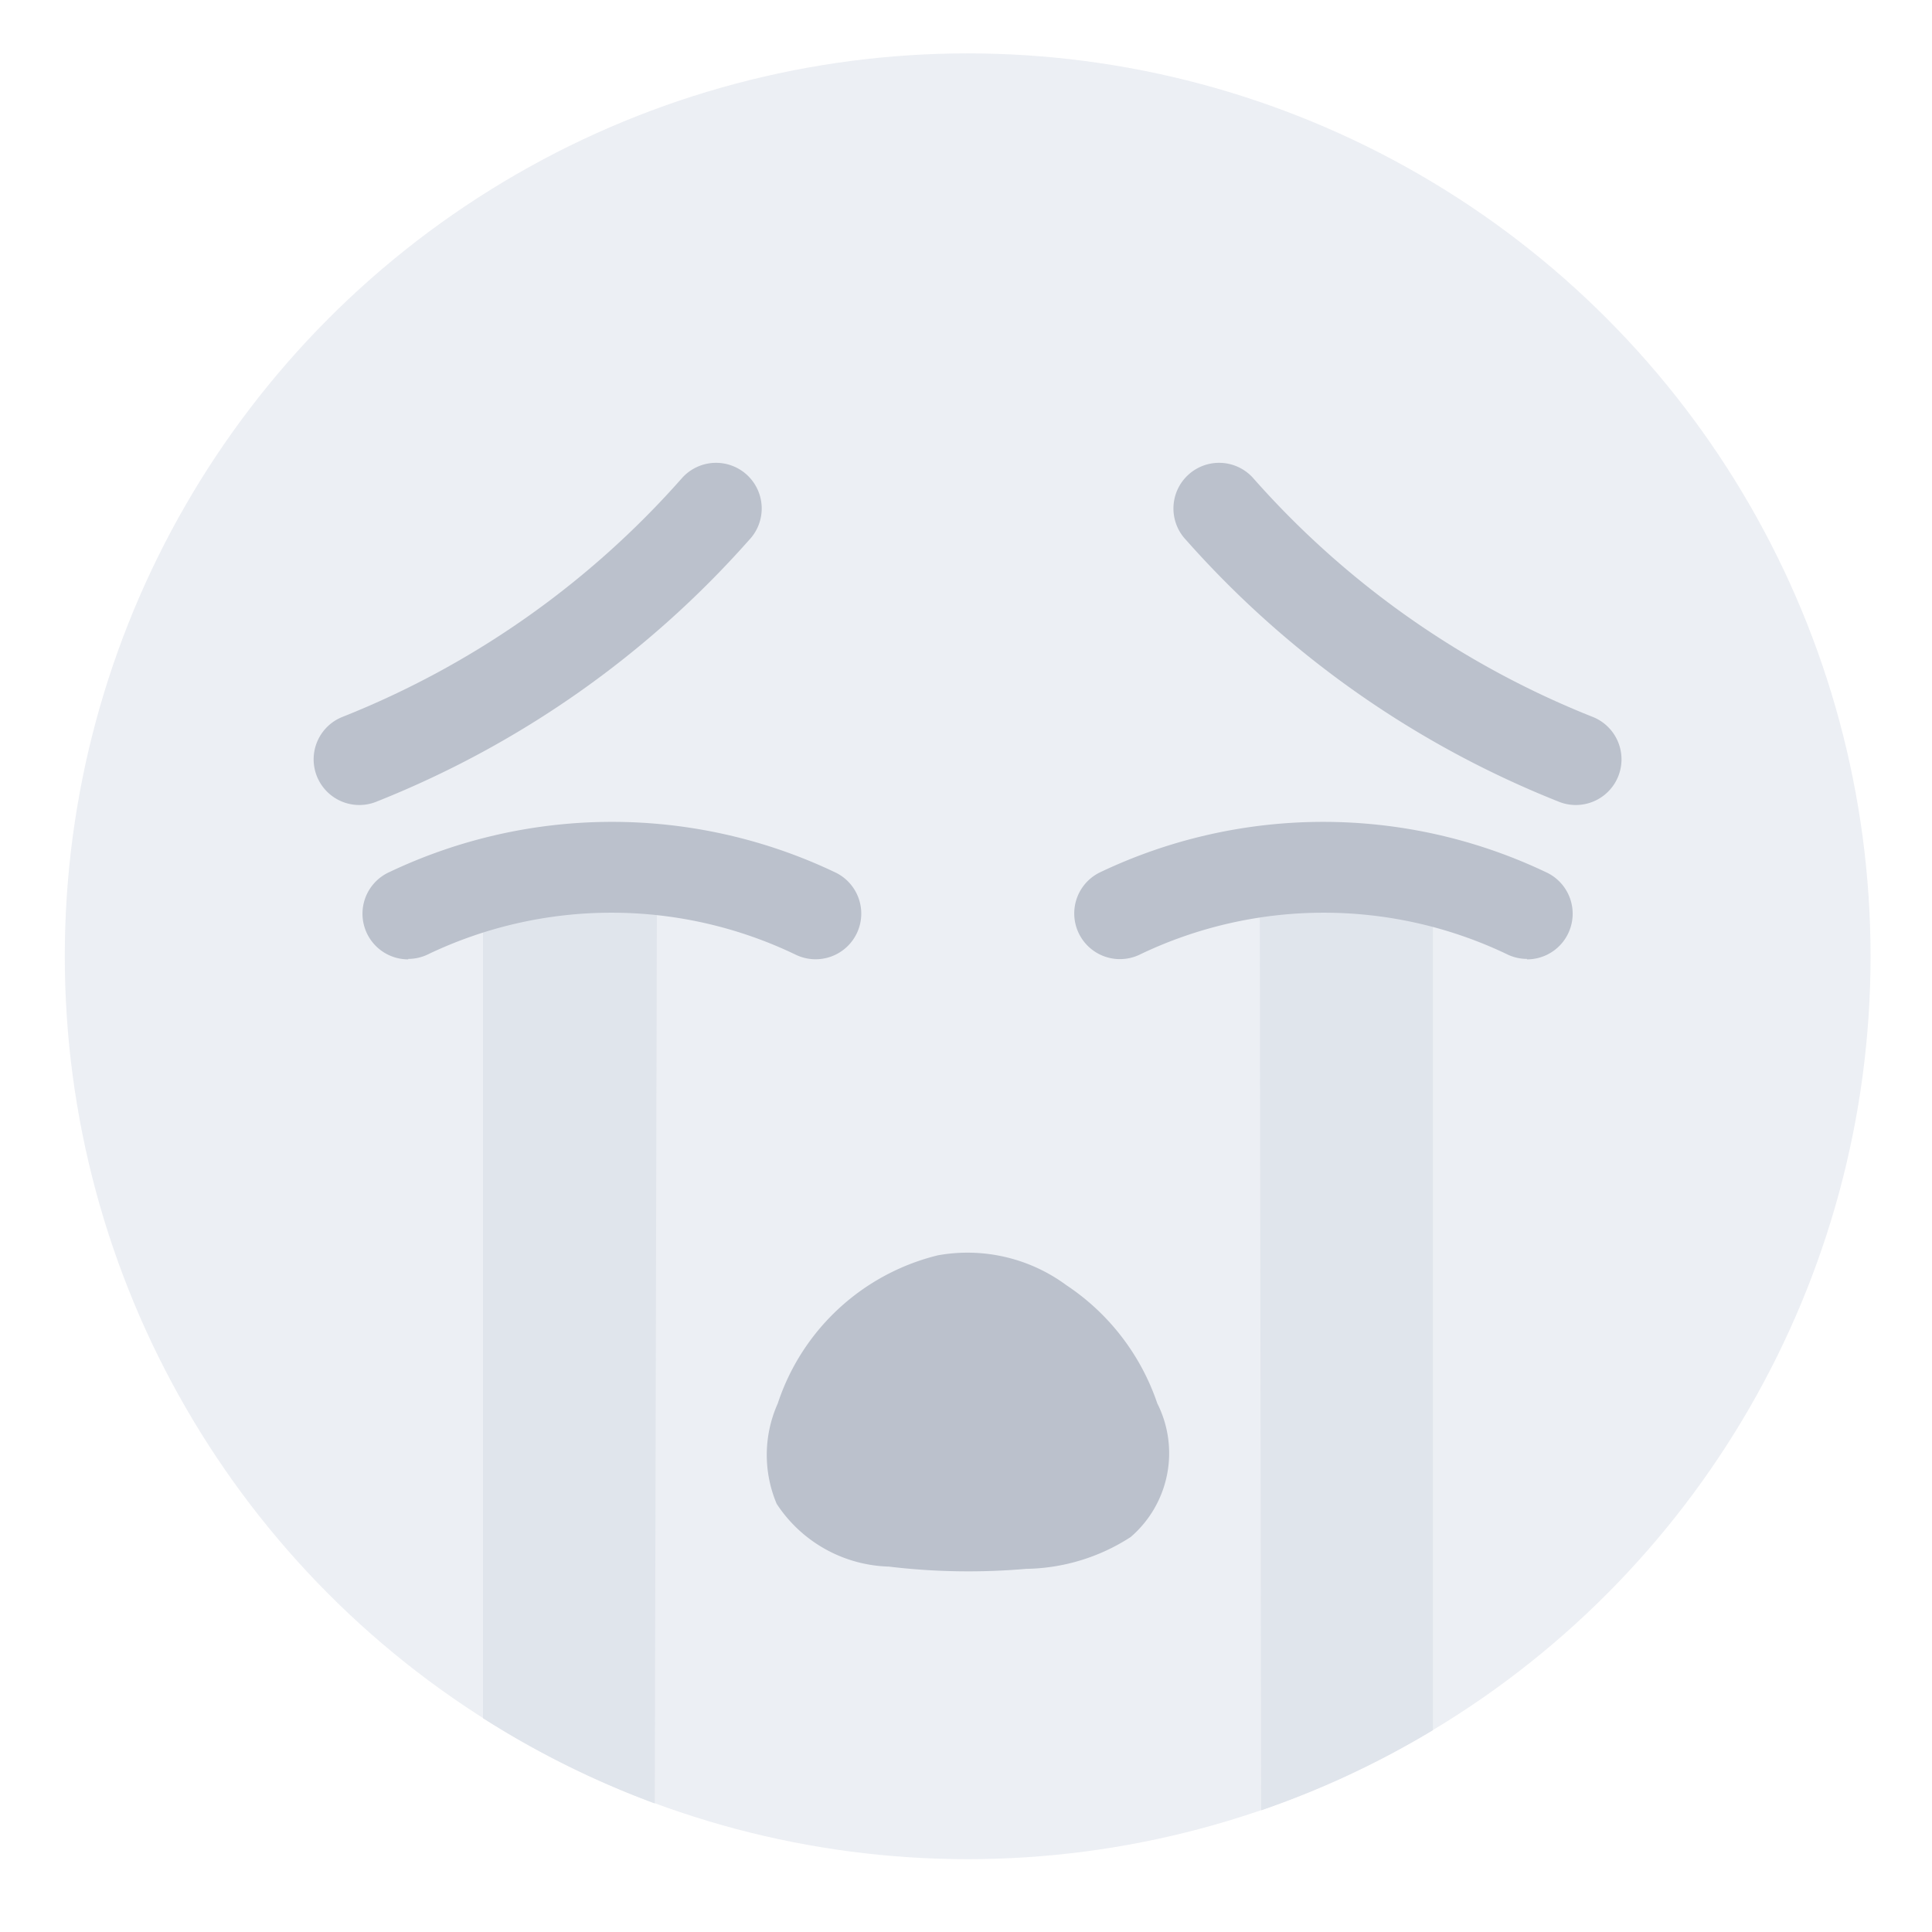 <svg xmlns="http://www.w3.org/2000/svg" width="30" height="30" viewBox="0 0 30 30">
  <g id="Group_139906" data-name="Group 139906" transform="translate(-13054 -7358)" opacity="0.6">
    <rect id="Rectangle_111614" data-name="Rectangle 111614" width="30" height="30" transform="translate(13054 7358)" fill="#fff" opacity="0"/>
    <g id="circle" transform="translate(13055.006 7358.829)">
      <ellipse id="Ellipse_6392" data-name="Ellipse 6392" cx="14.02" cy="14.02" rx="14.02" ry="14.02" fill="#e0e4ec"/>
    </g>
    <g id="Group_139622" data-name="Group 139622" transform="translate(13058.871 7365.198)">
      <g id="Group_139620" data-name="Group 139620" transform="translate(13.362)">
        <path id="Path_154236" data-name="Path 154236" d="M3440,2853.3a.7.7,0,0,1-.251-.046,15.24,15.24,0,0,1-5.8-4.068.709.709,0,1,1,1.045-.958,13.84,13.84,0,0,0,5.258,3.7.709.709,0,0,1-.251,1.372Z" transform="translate(-3433.764 -2847.998)" fill="#8d98aa"/>
      </g>
      <g id="Group_139621" data-name="Group 139621">
        <path id="Path_154237" data-name="Path 154237" d="M3299.063,2853.3a.7.7,0,0,0,.251-.046,15.238,15.238,0,0,0,5.8-4.068.709.709,0,1,0-1.045-.958,13.839,13.839,0,0,1-5.258,3.7.709.709,0,0,0,.251,1.372Z" transform="translate(-3298.354 -2847.998)" fill="#8d98aa"/>
      </g>
    </g>
    <g id="Group_139626" data-name="Group 139626" transform="translate(13065.909 7377.438)">
      <path id="Path_154241" data-name="Path 154241" d="M3375.743,2953.272a3.579,3.579,0,0,0-1.409-1.833,2.587,2.587,0,0,0-2-.465,3.493,3.493,0,0,0-2.484,2.3,1.954,1.954,0,0,0-.017,1.558,2.154,2.154,0,0,0,1.741.975,10.38,10.38,0,0,0,2.135.035,3.062,3.062,0,0,0,1.621-.494A1.717,1.717,0,0,0,3375.743,2953.272Z" transform="translate(-3369.682 -2950.919)" fill="#8d98aa"/>
    </g>
    <path id="Intersection_1" data-name="Intersection 1" d="M12.062-.1,14.75,0V12.7a13.955,13.955,0,0,1-2.667,1.245ZM0,12.514V0L2.7-.123,2.667,13.838A13.969,13.969,0,0,1,0,12.514Z" transform="translate(13061.5 7372.166)" fill="#ccd3df"/>
    <g id="Group_139900" data-name="Group 139900" transform="translate(13059.63 7370.757)">
      <g id="Group_139623" data-name="Group 139623" transform="translate(11.051)">
        <path id="Path_154238" data-name="Path 154238" d="M3425.071,2906.462a.706.706,0,0,1-.288-.062,6.6,6.6,0,0,0-5.736,0,.709.709,0,0,1-.594-1.288,8.051,8.051,0,0,1,6.906,0,.709.709,0,0,1-.289,1.357Z" transform="translate(-3418.041 -2904.329)" fill="#8d98aa"/>
      </g>
      <g id="Group_139624" data-name="Group 139624">
        <path id="Path_154239" data-name="Path 154239" d="M3306.757,2906.462a.705.705,0,0,0,.288-.062,6.6,6.6,0,0,1,5.736,0,.709.709,0,1,0,.593-1.288,8.05,8.05,0,0,0-6.906,0,.709.709,0,0,0,.289,1.357Z" transform="translate(-3306.048 -2904.329)" fill="#8d98aa"/>
      </g>
    </g>
  </g>
</svg>
